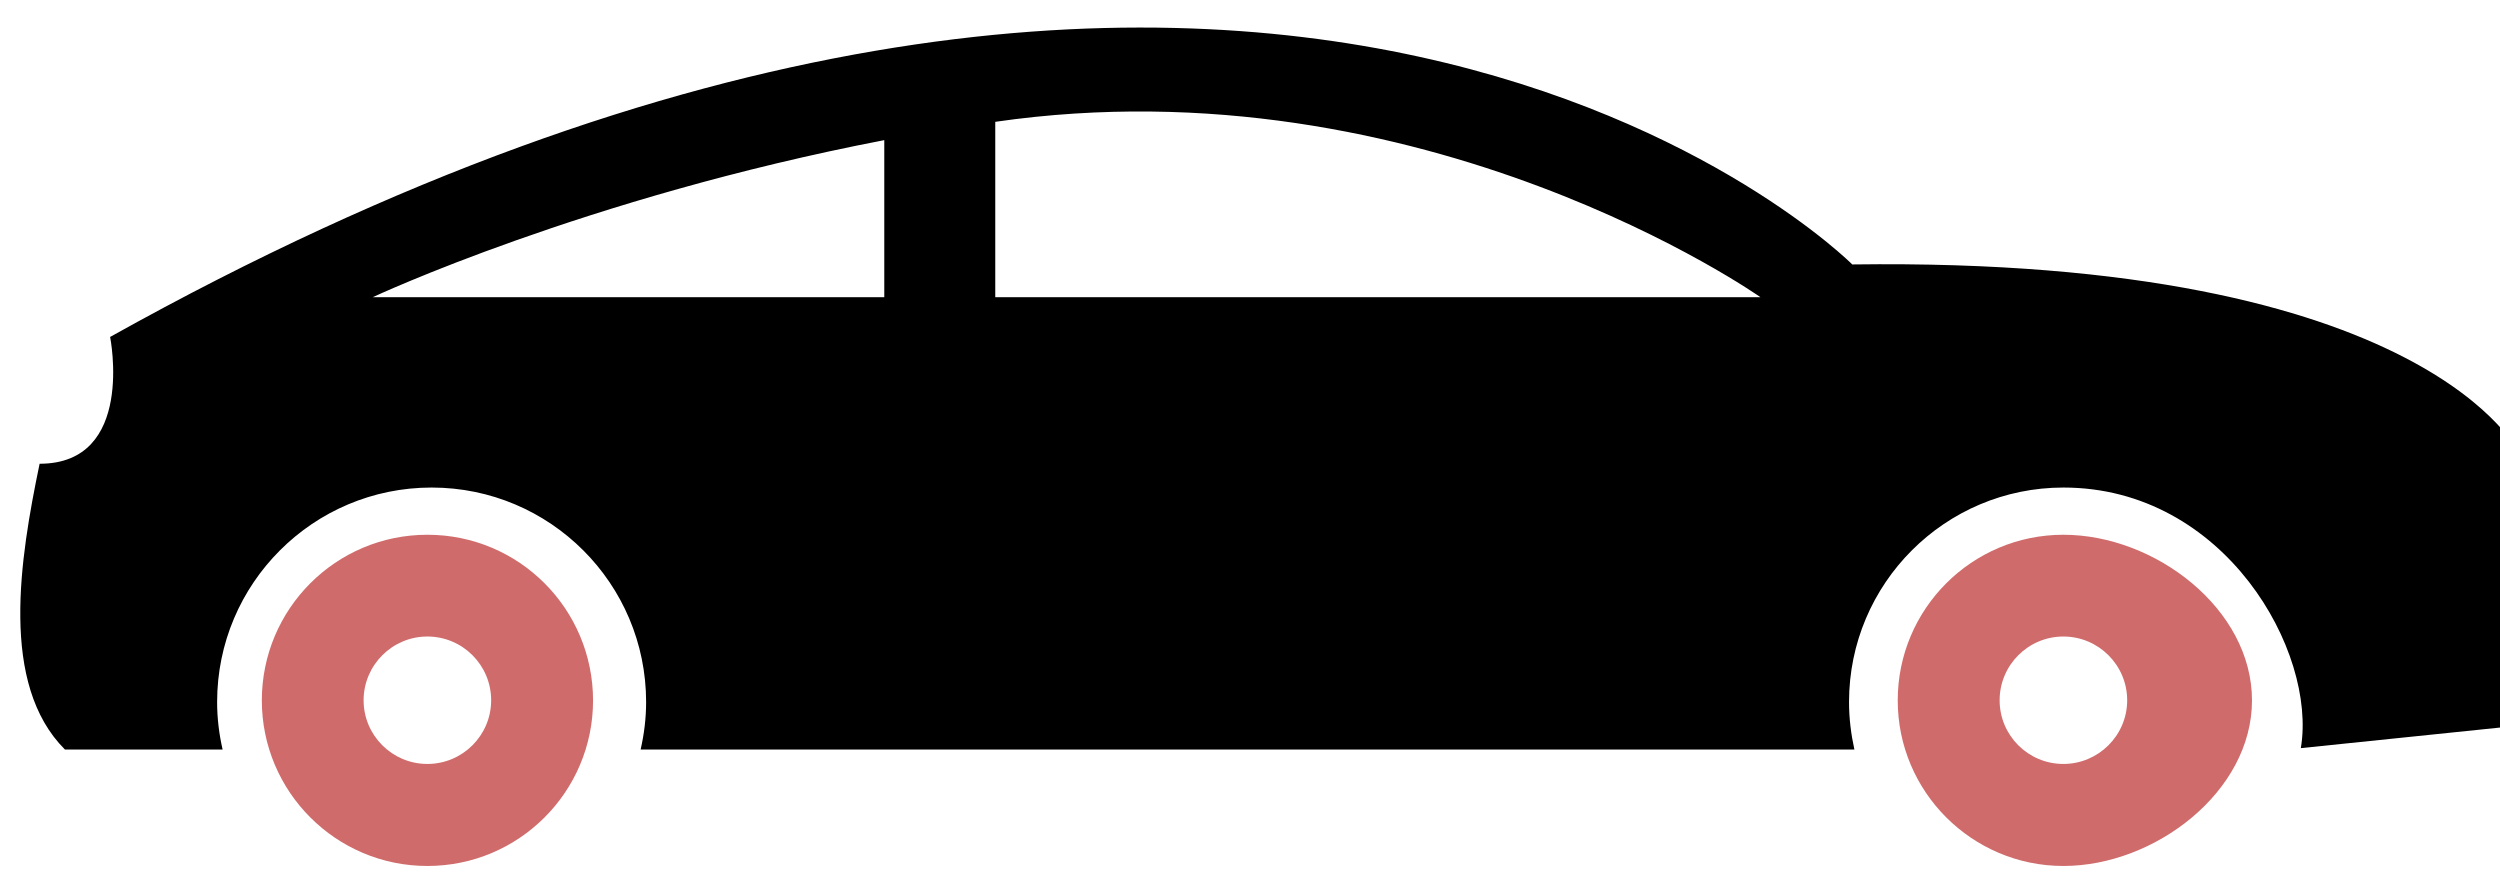 <svg version="1.1" id="Capa_1" xmlns="http://www.w3.org/2000/svg" xmlns:xlink="http://www.w3.org/1999/xlink"
	 viewBox="0 0 20.07 7" >
<g class="currentLayer" ><title>Layer 1</title><g id="svg_1" class="">
	<g id="svg_2">
		<path d="M20.233,3.653 c0,0 -0.719,-1.593 -5.363,-1.53 c0,0 -4.626,-4.644 -13.986,0.582 c0,0 0.205,1.018 -0.566,1.018 c-0.159,0.765 -0.322,1.769 0.203,2.294 c1.146,0 1.257,0 1.266,0 c-0.028,-0.123 -0.044,-0.25 -0.044,-0.381 c0,-0.951 0.771,-1.722 1.722,-1.722 s1.722,0.771 1.722,1.722 c0,0.131 -0.016,0.258 -0.044,0.381 h0.268 h8.357 h1.119 c-0.027,-0.123 -0.043,-0.25 -0.043,-0.381 c0,-0.951 0.771,-1.722 1.721,-1.722 c1.297,0 2.037,1.318 1.906,2.092 l1.762,-0.182 C19.964,4.238 20.233,3.653 20.233,3.653 zM7.099,2.386 H2.992 c0,0 1.703,-0.798 4.107,-1.261 V2.386 zM7.99,2.386 V0.978 c3.442,-0.498 6.143,1.408 6.143,1.408 H7.99 z" id="svg_3"/>
		<path style="fill:#d06b6b;" d="M16.565,4.293 c-0.734,0 -1.33,0.595 -1.33,1.33 c0,0.733 0.596,1.329 1.33,1.329 s1.514,-0.596 1.514,-1.329 C18.079,4.887 17.3,4.293 16.565,4.293 zM16.565,6.133 c-0.283,0 -0.512,-0.229 -0.512,-0.511 s0.229,-0.512 0.512,-0.512 c0.281,0 0.512,0.229 0.512,0.512 C17.077,5.904 16.846,6.133 16.565,6.133 z" id="svg_4"/>
		<path style="fill:#d06b6b;" d="M3.431,4.293 c-0.734,0 -1.329,0.595 -1.329,1.33 c0,0.733 0.595,1.329 1.329,1.329 c0.735,0 1.33,-0.596 1.33,-1.329 C4.76,4.887 4.166,4.293 3.431,4.293 zM3.431,6.133 c-0.282,0 -0.512,-0.229 -0.512,-0.511 s0.23,-0.512 0.512,-0.512 s0.512,0.229 0.512,0.512 C3.943,5.904 3.713,6.133 3.431,6.133 z" id="svg_5"/>
	</g>
</g><g id="svg_6">
</g><g id="svg_7">
</g><g id="svg_8">
</g><g id="svg_9">
</g><g id="svg_10">
</g><g id="svg_11">
</g><g id="svg_12">
</g><g id="svg_13">
</g><g id="svg_14">
</g><g id="svg_15">
</g><g id="svg_16">
</g><g id="svg_17">
</g><g id="svg_18">
</g><g id="svg_19">
</g><g id="svg_20">
</g></g></svg>